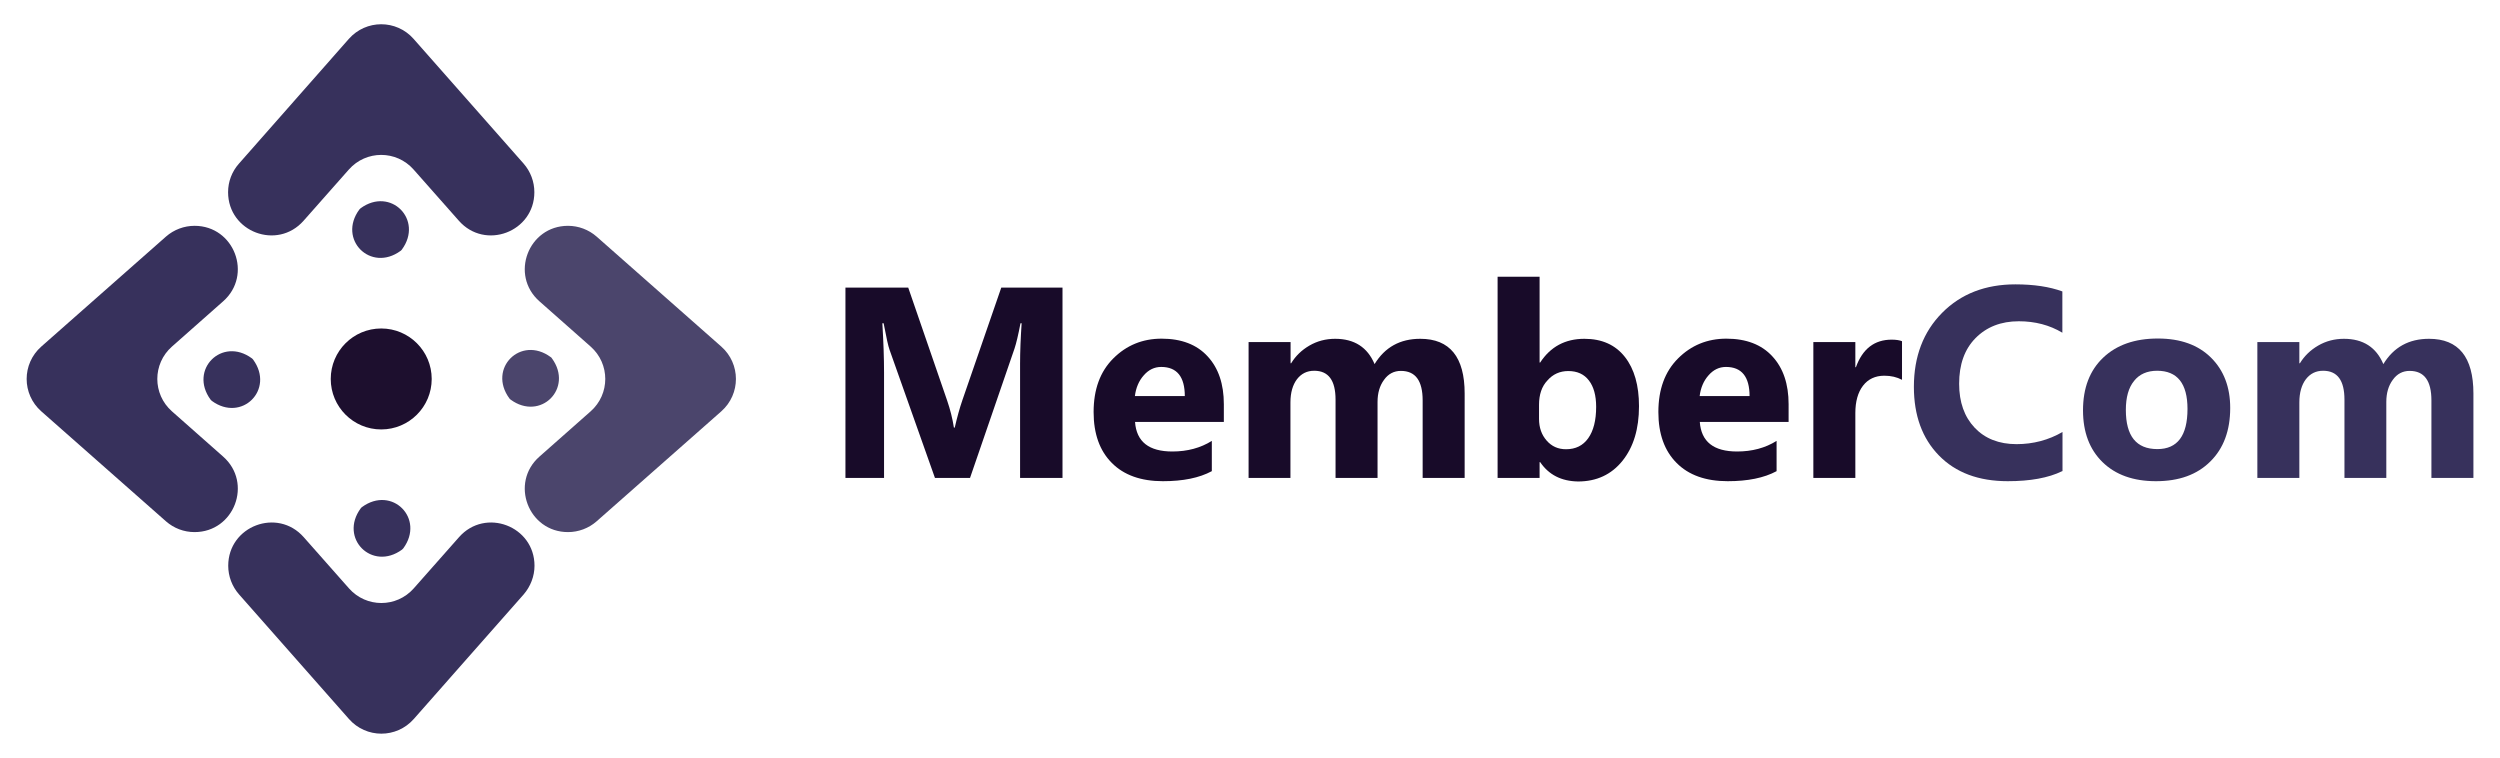<?xml version="1.0" encoding="utf-8"?>
<!-- Generator: Adobe Illustrator 18.1.1, SVG Export Plug-In . SVG Version: 6.00 Build 0)  -->
<svg version="1.1" id="Layer_1" xmlns="http://www.w3.org/2000/svg" xmlns:xlink="http://www.w3.org/1999/xlink" x="0px" y="0px"
	 viewBox="0 0 1768 536" enable-background="new 0 0 1768 536" xml:space="preserve">
<g>
	<g>
		<g>
			<g>
				<circle fill="#1D0F2E" cx="269.6" cy="268" r="35.7"/>
			</g>
			<g>
				<g>
					<g>
						<g>
							<g>
								<g>
									<path fill="#37315C" d="M161.3,135.9L161.3,135.9c0,28.1,34.8,41.3,53.4,20.2l32-36.2c12.2-13.8,33.6-13.8,45.8,0l32,36.2
										c18.6,21.1,53.4,7.9,53.4-20.2l0,0c0-7.4-2.7-14.6-7.6-20.2l-77.8-88.2c-12.2-13.8-33.6-13.8-45.8,0L169,115.7
										C164,121.3,161.3,128.5,161.3,135.9z"/>
								</g>
							</g>
							<path fill="#37315C" d="M255,147.3c21.2-15.5,44.7,8.1,29.2,29.2c-0.2,0.3-0.5,0.6-0.9,0.9c-21.2,15.5-44.7-8.1-29.2-29.2
								C254.4,147.9,254.7,147.5,255,147.3z"/>
						</g>
						<g>
							<g>
								<g>
									<path fill="#37315C" d="M378,400.1L378,400.1c0-28.1-34.8-41.3-53.4-20.2l-32,36.2c-12.2,13.8-33.6,13.8-45.8,0l-32-36.2
										c-18.6-21.1-53.4-7.9-53.4,20.2l0,0c0,7.4,2.7,14.6,7.6,20.2l77.8,88.2c12.2,13.8,33.6,13.8,45.8,0l77.8-88.2
										C375.2,414.7,378,407.5,378,400.1z"/>
								</g>
							</g>
							<path fill="#37315C" d="M284.3,388.7c-21.2,15.5-44.7-8.1-29.2-29.2c0.2-0.3,0.5-0.6,0.9-0.9c21.2-15.5,44.7,8.1,29.2,29.2
								C284.9,388.1,284.6,388.5,284.3,388.7z"/>
						</g>
					</g>
					<g>
						<g>
							<g>
								<g>
									<path fill="#37315C" d="M137.6,376.3L137.6,376.3c28.1,0,41.3-34.8,20.2-53.4l-36.2-32c-13.8-12.2-13.8-33.6,0-45.8
										l36.2-32c21.1-18.6,7.9-53.4-20.2-53.4l0,0c-7.4,0-14.6,2.7-20.2,7.6l-88.2,77.8c-13.8,12.2-13.8,33.6,0,45.8l88.2,77.8
										C123,373.6,130.1,376.3,137.6,376.3z"/>
								</g>
							</g>
							<path fill="#37315C" d="M148.9,282.6c-15.5-21.2,8.1-44.7,29.2-29.2c0.3,0.2,0.6,0.5,0.9,0.9c15.5,21.2-8.1,44.7-29.2,29.2
								C149.5,283.3,149.2,283,148.9,282.6z"/>
						</g>
						<g opacity="0.9">
							<g>
								<g>
									<path fill="#37315C" d="M401.7,159.7L401.7,159.7c-28.1,0-41.3,34.8-20.2,53.4l36.2,32c13.8,12.2,13.8,33.6,0,45.8
										l-36.2,32c-21.1,18.6-7.9,53.4,20.2,53.4l0,0c7.4,0,14.6-2.7,20.2-7.6l88.2-77.8c13.8-12.2,13.8-33.6,0-45.8l-88.2-77.8
										C416.3,162.4,409.1,159.7,401.7,159.7z"/>
								</g>
							</g>
							<path fill="#37315C" d="M390.3,253.4c15.5,21.2-8.1,44.7-29.2,29.2c-0.3-0.2-0.6-0.5-0.9-0.9c-15.5-21.2,8.1-44.7,29.2-29.2
								C389.8,252.7,390.1,253,390.3,253.4z"/>
						</g>
					</g>
				</g>
			</g>
		</g>
	</g>
	<g>
		<g>
			<g>
				<g>
					<path fill="#180B29" d="M751.3,338h-29.9v-80.6c0-8.7,0.4-18.3,1.1-28.8h-0.8c-1.6,8.3-3,14.2-4.2,17.8L686,338h-24.8
						l-32.1-90.6c-0.9-2.4-2.3-8.7-4.2-18.8H624c0.8,13.3,1.2,24.9,1.2,34.9V338h-27.3V203.4h44.4l27.5,79.8
						c2.2,6.4,3.8,12.8,4.8,19.2h0.6c1.7-7.4,3.5-13.9,5.4-19.4l27.5-79.6h43.3V338z"/>
				</g>
			</g>
			<g>
				<g>
					<path fill="#180B29" d="M865.4,298.4h-62.7c1,14,9.8,20.9,26.4,20.9c10.6,0,19.9-2.5,27.9-7.5v21.4c-8.9,4.8-20.4,7.1-34.6,7.1
						c-15.5,0-27.6-4.3-36.1-12.9c-8.6-8.6-12.9-20.6-12.9-36c0-16,4.6-28.6,13.9-37.9c9.3-9.3,20.7-14,34.2-14
						c14,0,24.9,4.2,32.5,12.5c7.7,8.3,11.5,19.6,11.5,33.9V298.4z M837.9,280.2c0-13.8-5.6-20.7-16.7-20.7c-4.8,0-8.9,2-12.3,5.9
						c-3.5,3.9-5.6,8.9-6.3,14.7H837.9z"/>
				</g>
			</g>
			<g>
				<g>
					<path fill="#180B29" d="M1035.7,338h-29.6v-54.8c0-14-5.1-20.9-15.4-20.9c-4.9,0-8.9,2.1-11.9,6.3c-3.1,4.2-4.6,9.4-4.6,15.7
						V338h-29.7v-55.4c0-13.6-5-20.4-15.1-20.4c-5.1,0-9.1,2-12.2,6c-3,4-4.6,9.5-4.6,16.3V338H883v-96.1h29.7v15h0.4
						c3.1-5.1,7.4-9.3,12.9-12.5c5.5-3.2,11.6-4.8,18.2-4.8c13.6,0,22.9,6,27.9,17.9c7.3-12,18.1-17.9,32.3-17.9
						c20.9,0,31.4,12.9,31.4,38.7V338z"/>
				</g>
			</g>
			<g>
				<g>
					<path fill="#180B29" d="M1089.2,326.8h-0.4V338h-29.7V195.7h29.7v60.7h0.4c7.3-11.2,17.7-16.8,31.3-16.8
						c12.4,0,21.9,4.3,28.6,12.8c6.7,8.5,10,20.2,10,34.9c0,16-3.9,28.9-11.7,38.6c-7.8,9.7-18.3,14.6-31.4,14.6
						C1104.2,340.3,1095.3,335.8,1089.2,326.8z M1088.4,286.3v9.9c0,6.2,1.8,11.3,5.4,15.4c3.6,4.1,8.1,6.1,13.7,6.1
						c6.8,0,12-2.6,15.7-7.8c3.7-5.2,5.6-12.6,5.6-22.2c0-7.9-1.7-14.2-5.1-18.6c-3.4-4.5-8.3-6.7-14.6-6.7
						c-5.9,0-10.9,2.2-14.8,6.7C1090.3,273.3,1088.4,279.1,1088.4,286.3z"/>
				</g>
			</g>
			<g>
				<g>
					<path fill="#180B29" d="M1264.8,298.4h-62.7c1,14,9.8,20.9,26.4,20.9c10.6,0,19.9-2.5,27.9-7.5v21.4
						c-8.9,4.8-20.4,7.1-34.6,7.1c-15.5,0-27.6-4.3-36.1-12.9c-8.6-8.6-12.9-20.6-12.9-36c0-16,4.6-28.6,13.9-37.9
						c9.3-9.3,20.7-14,34.2-14c14,0,24.9,4.2,32.5,12.5c7.7,8.3,11.5,19.6,11.5,33.9V298.4z M1237.3,280.2
						c0-13.8-5.6-20.7-16.7-20.7c-4.8,0-8.9,2-12.3,5.9c-3.5,3.9-5.6,8.9-6.3,14.7H1237.3z"/>
				</g>
			</g>
			<g>
				<g>
					<path fill="#180B29" d="M1345.1,268.6c-3.6-1.9-7.7-2.9-12.5-2.9c-6.4,0-11.5,2.4-15.1,7.1c-3.6,4.7-5.4,11.2-5.4,19.3V338
						h-29.7v-96.1h29.7v17.8h0.4c4.7-13,13.1-19.5,25.3-19.5c3.1,0,5.6,0.4,7.3,1.1V268.6z"/>
				</g>
			</g>
			<path fill="#37315C" d="M1458.4,333.2c-9.8,4.8-22.7,7.1-38.5,7.1c-20.7,0-36.9-6.1-48.7-18.2c-11.8-12.1-17.7-28.3-17.7-48.5
				c0-21.5,6.7-39,20-52.4c13.3-13.4,30.6-20.1,51.8-20.1c13.1,0,24.2,1.7,33.2,5v29.2c-9-5.4-19.3-8.1-30.8-8.1
				c-12.6,0-22.8,4-30.6,11.9c-7.8,7.9-11.6,18.7-11.6,32.3c0,13,3.7,23.4,11,31.1c7.3,7.7,17.2,11.6,29.6,11.6
				c11.8,0,22.7-2.9,32.5-8.6V333.2z"/>
			<path fill="#37315C" d="M1524.7,340.3c-16,0-28.6-4.5-37.8-13.5c-9.2-9-13.8-21.2-13.8-36.6c0-15.9,4.8-28.3,14.3-37.3
				c9.5-9,22.4-13.5,38.6-13.5c16,0,28.5,4.5,37.6,13.5c9.1,9,13.6,20.9,13.6,35.6c0,16-4.7,28.6-14,37.8
				C1553.8,335.7,1541,340.3,1524.7,340.3z M1525.5,262.2c-7,0-12.5,2.4-16.3,7.2c-3.9,4.8-5.8,11.6-5.8,20.5
				c0,18.5,7.4,27.7,22.3,27.7c14.2,0,21.3-9.5,21.3-28.4C1547,271.2,1539.8,262.2,1525.5,262.2z"/>
			<path fill="#37315C" d="M1749.1,338h-29.6v-54.8c0-14-5.1-20.9-15.4-20.9c-4.9,0-8.9,2.1-11.9,6.3c-3.1,4.2-4.6,9.4-4.6,15.7V338
				H1658v-55.4c0-13.6-5-20.4-15.1-20.4c-5.1,0-9.1,2-12.2,6c-3,4-4.6,9.5-4.6,16.3V338h-29.7v-96.1h29.7v15h0.4
				c3.1-5.1,7.4-9.3,12.9-12.5c5.5-3.2,11.6-4.8,18.2-4.8c13.6,0,22.9,6,27.9,17.9c7.3-12,18.1-17.9,32.3-17.9
				c20.9,0,31.4,12.9,31.4,38.7V338z"/>
		</g>
	</g>
</g>
</svg>
